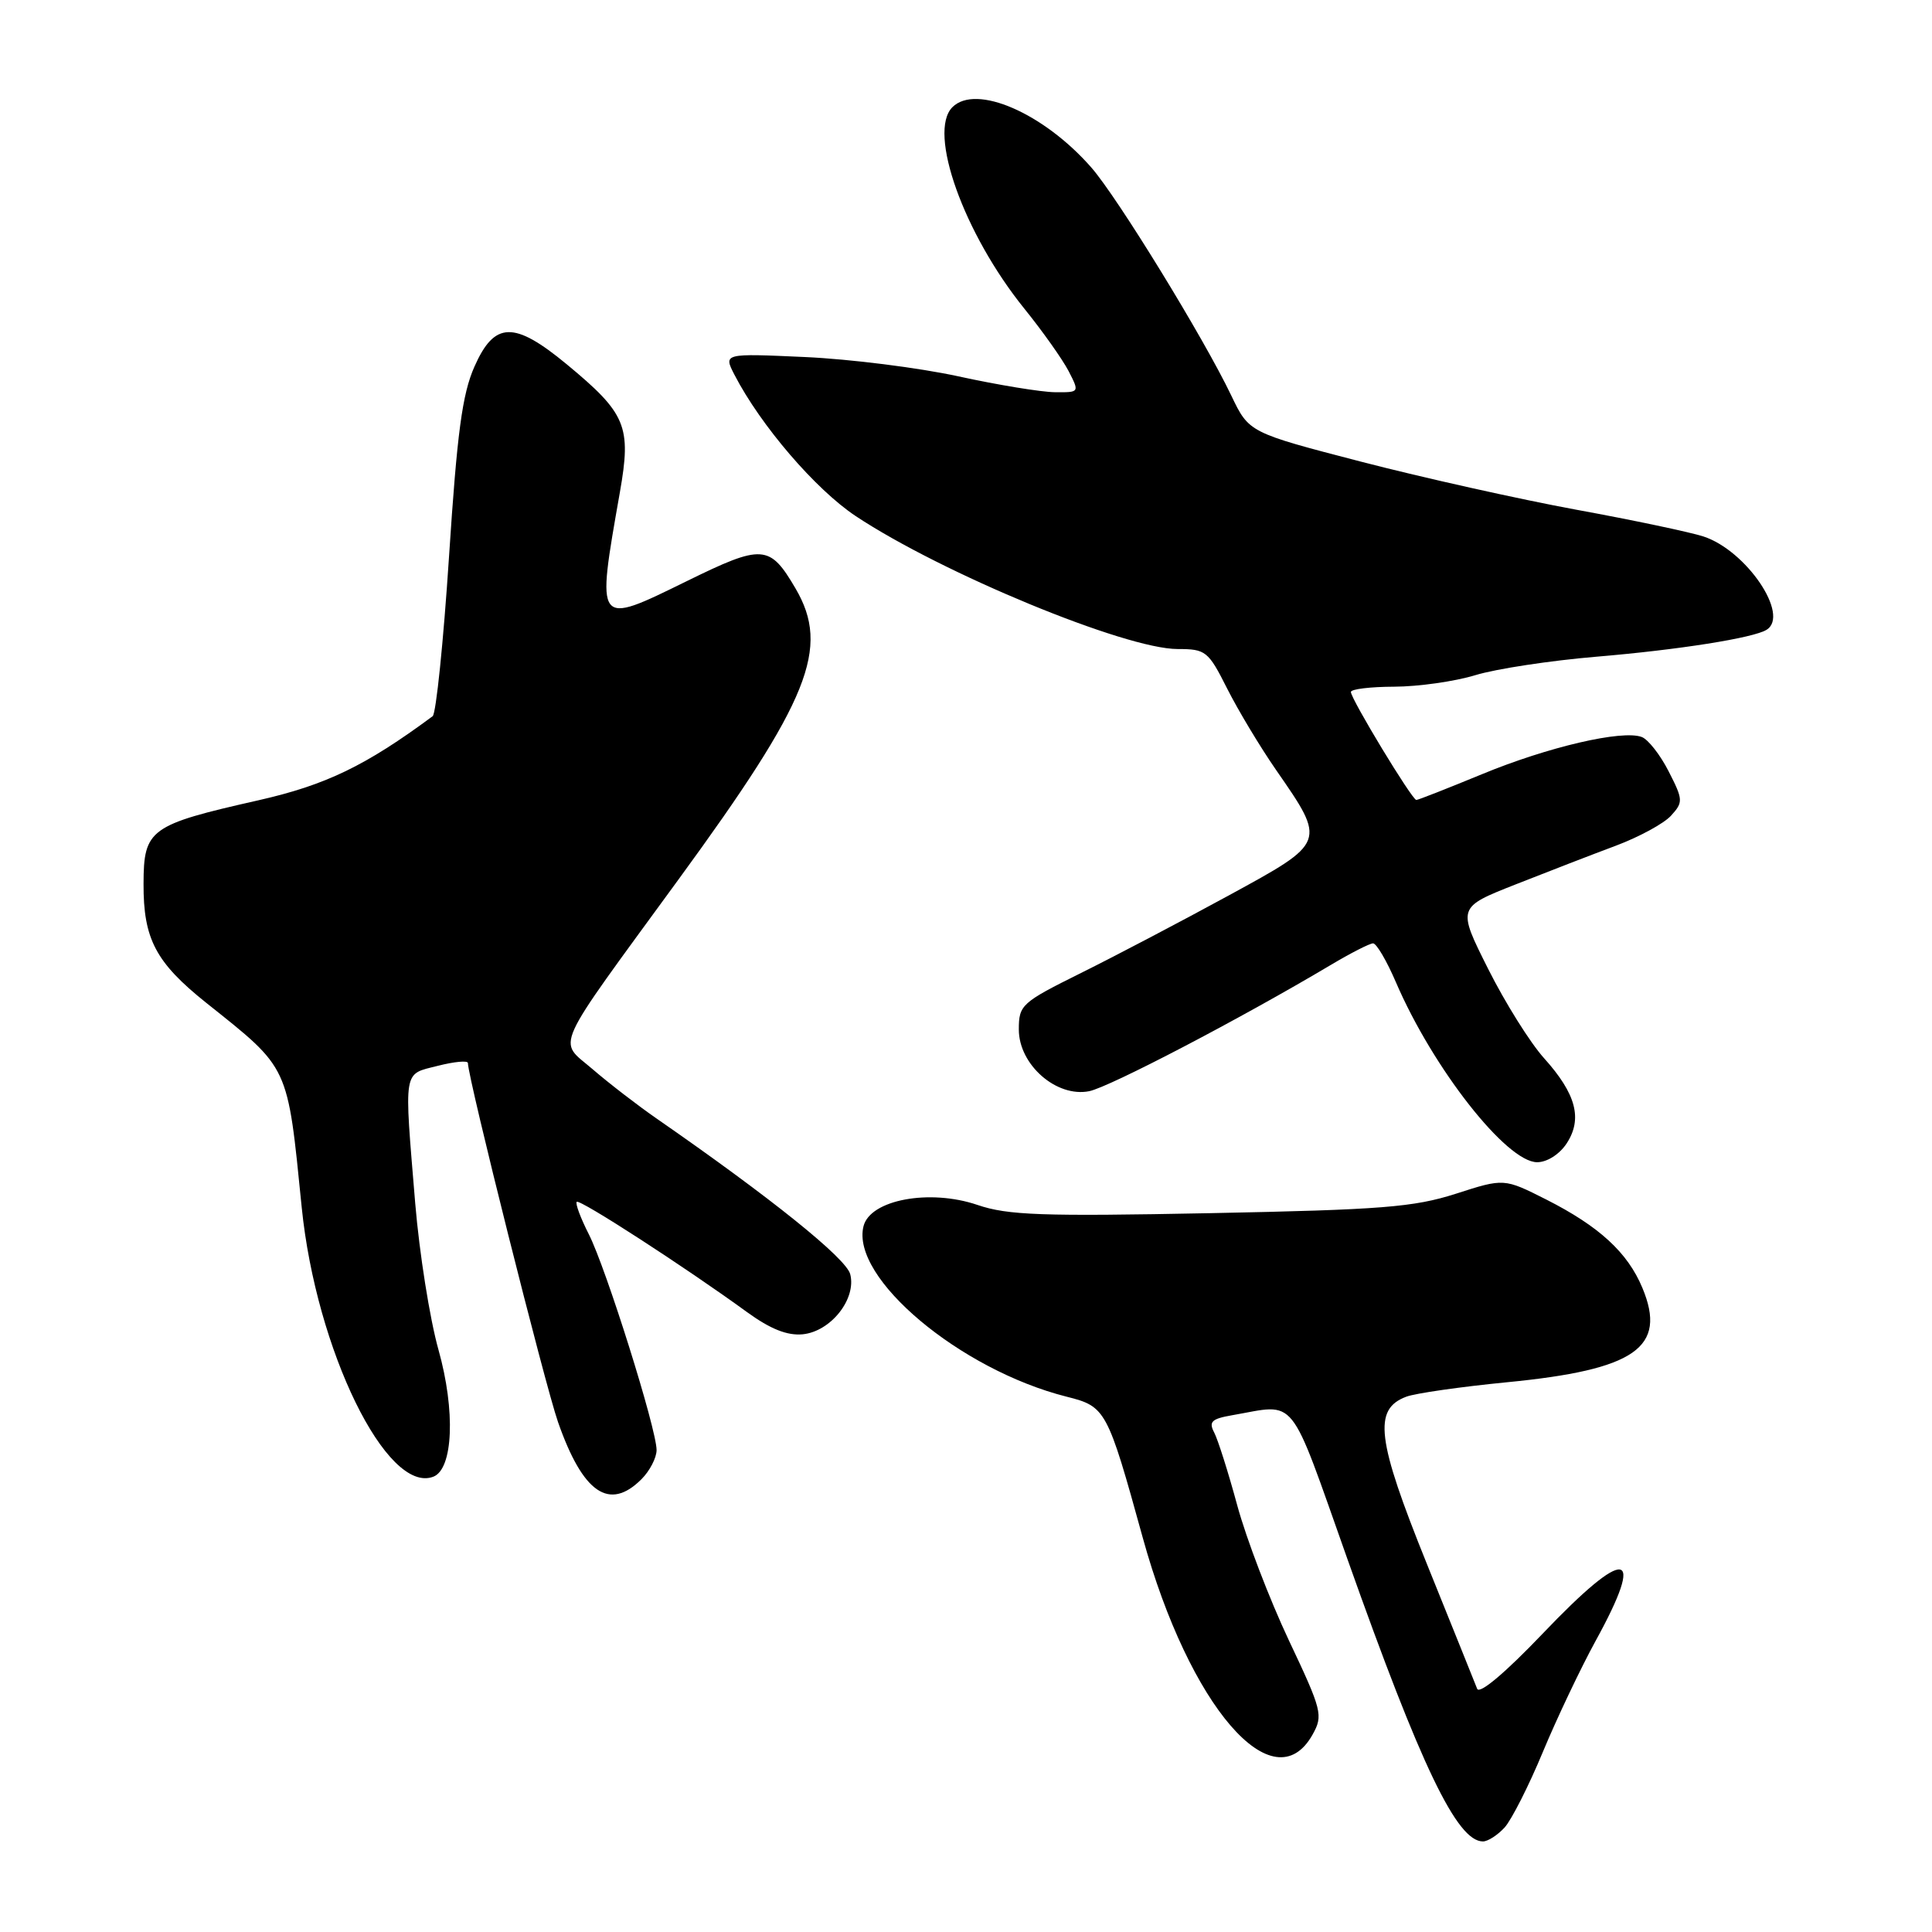 <?xml version="1.0" encoding="UTF-8" standalone="no"?>
<!DOCTYPE svg PUBLIC "-//W3C//DTD SVG 1.1//EN" "http://www.w3.org/Graphics/SVG/1.1/DTD/svg11.dtd" >
<svg xmlns="http://www.w3.org/2000/svg" xmlns:xlink="http://www.w3.org/1999/xlink" version="1.1" viewBox="0 0 256 256">
 <g >
 <path fill="currentColor"
d=" M 199.38 242.14 C 200.30 241.11 202.59 236.60 204.45 232.11 C 206.32 227.62 209.46 221.02 211.42 217.44 C 218.18 205.14 215.54 204.79 204.37 216.51 C 199.42 221.69 196.03 224.54 195.73 223.77 C 195.46 223.07 192.45 215.61 189.05 207.18 C 182.41 190.73 181.92 186.73 186.34 185.07 C 187.53 184.62 193.51 183.76 199.64 183.16 C 216.71 181.50 220.93 178.56 217.62 170.64 C 215.67 165.96 211.90 162.50 204.90 158.95 C 199.29 156.12 199.29 156.12 192.90 158.18 C 187.33 159.96 183.09 160.30 160.36 160.75 C 138.07 161.19 133.53 161.03 129.52 159.66 C 123.18 157.50 115.30 158.97 114.42 162.48 C 112.70 169.32 127.22 181.51 141.34 185.07 C 146.52 186.37 146.73 186.75 151.42 203.75 C 157.60 226.13 168.77 239.07 173.93 229.83 C 175.34 227.30 175.18 226.65 170.77 217.33 C 168.22 211.92 165.15 203.90 163.95 199.50 C 162.76 195.10 161.37 190.73 160.88 189.80 C 160.14 188.39 160.55 188.00 163.24 187.53 C 171.98 186.02 170.66 184.37 178.56 206.64 C 188.32 234.14 193.06 244.00 196.50 244.00 C 197.15 244.00 198.45 243.16 199.38 242.14 Z  M 85.00 196.00 C 86.10 194.90 87.00 193.16 87.00 192.14 C 87.00 189.35 80.30 168.02 78.02 163.54 C 76.93 161.40 76.21 159.46 76.42 159.25 C 76.81 158.85 90.82 167.92 98.97 173.85 C 102.08 176.11 104.32 177.00 106.37 176.80 C 110.10 176.42 113.50 172.11 112.66 168.84 C 112.13 166.73 102.09 158.67 87.00 148.21 C 84.53 146.50 80.71 143.56 78.53 141.68 C 73.89 137.68 72.94 139.79 89.93 116.50 C 107.28 92.74 110.04 85.87 105.41 77.97 C 101.99 72.14 101.05 72.07 90.99 77.01 C 78.89 82.94 79.00 83.08 82.14 65.21 C 83.68 56.47 82.98 54.79 75.07 48.25 C 68.12 42.51 65.52 42.58 62.87 48.57 C 61.25 52.22 60.57 57.32 59.50 73.72 C 58.76 85.03 57.78 94.56 57.33 94.90 C 48.44 101.48 43.18 104.02 34.21 106.05 C 19.82 109.30 19.04 109.87 19.02 117.10 C 18.99 124.42 20.63 127.53 27.34 132.89 C 38.41 141.72 38.07 140.99 39.98 160.00 C 41.89 178.88 51.25 198.04 57.42 195.67 C 60.05 194.66 60.37 186.93 58.10 178.85 C 56.95 174.76 55.57 166.04 55.02 159.46 C 53.53 141.39 53.36 142.41 58.00 141.23 C 60.20 140.67 62.00 140.50 62.00 140.86 C 62.01 142.85 72.20 183.45 73.94 188.43 C 77.24 197.86 80.74 200.26 85.00 196.00 Z  M 207.59 151.51 C 209.72 148.25 208.85 144.95 204.60 140.22 C 202.76 138.18 199.42 132.84 197.18 128.37 C 193.10 120.24 193.10 120.24 200.80 117.20 C 205.03 115.53 211.03 113.21 214.11 112.06 C 217.20 110.90 220.50 109.11 221.43 108.07 C 223.04 106.30 223.03 105.97 221.11 102.22 C 220.00 100.03 218.39 97.98 217.55 97.66 C 214.98 96.67 205.08 98.98 196.36 102.59 C 191.82 104.46 187.91 106.00 187.67 106.00 C 187.11 106.00 179.00 92.62 179.00 91.69 C 179.00 91.31 181.59 91.00 184.75 90.99 C 187.91 90.98 192.75 90.30 195.50 89.46 C 198.25 88.62 205.45 87.53 211.50 87.02 C 222.44 86.10 232.32 84.54 234.08 83.45 C 237.21 81.52 231.39 72.93 225.70 71.08 C 223.94 70.51 216.37 68.91 208.87 67.54 C 201.38 66.16 188.55 63.30 180.37 61.18 C 165.50 57.32 165.50 57.32 163.15 52.41 C 159.50 44.77 148.07 26.15 144.61 22.20 C 138.29 14.98 129.32 11.08 126.20 14.20 C 122.89 17.51 127.70 30.95 135.74 40.91 C 138.15 43.89 140.78 47.61 141.59 49.16 C 143.05 52.00 143.05 52.00 139.78 51.97 C 137.97 51.95 132.22 51.01 127.00 49.87 C 121.78 48.73 112.63 47.58 106.68 47.31 C 95.86 46.82 95.86 46.82 97.32 49.66 C 100.80 56.39 108.06 64.84 113.38 68.38 C 124.81 75.96 149.11 86.00 156.04 86.00 C 159.77 86.00 160.10 86.26 162.61 91.25 C 164.07 94.14 166.97 98.97 169.07 102.00 C 175.77 111.67 175.80 111.57 162.80 118.66 C 156.58 122.05 147.79 126.67 143.25 128.92 C 135.34 132.85 135.00 133.16 135.00 136.42 C 135.00 141.08 139.99 145.45 144.32 144.59 C 147.01 144.05 164.37 134.98 176.32 127.87 C 178.97 126.29 181.50 125.00 181.94 125.00 C 182.39 125.00 183.75 127.32 184.97 130.16 C 189.88 141.57 199.63 154.00 203.68 154.00 C 205.00 154.00 206.64 152.95 207.59 151.51 Z "/>
</g>
</svg>